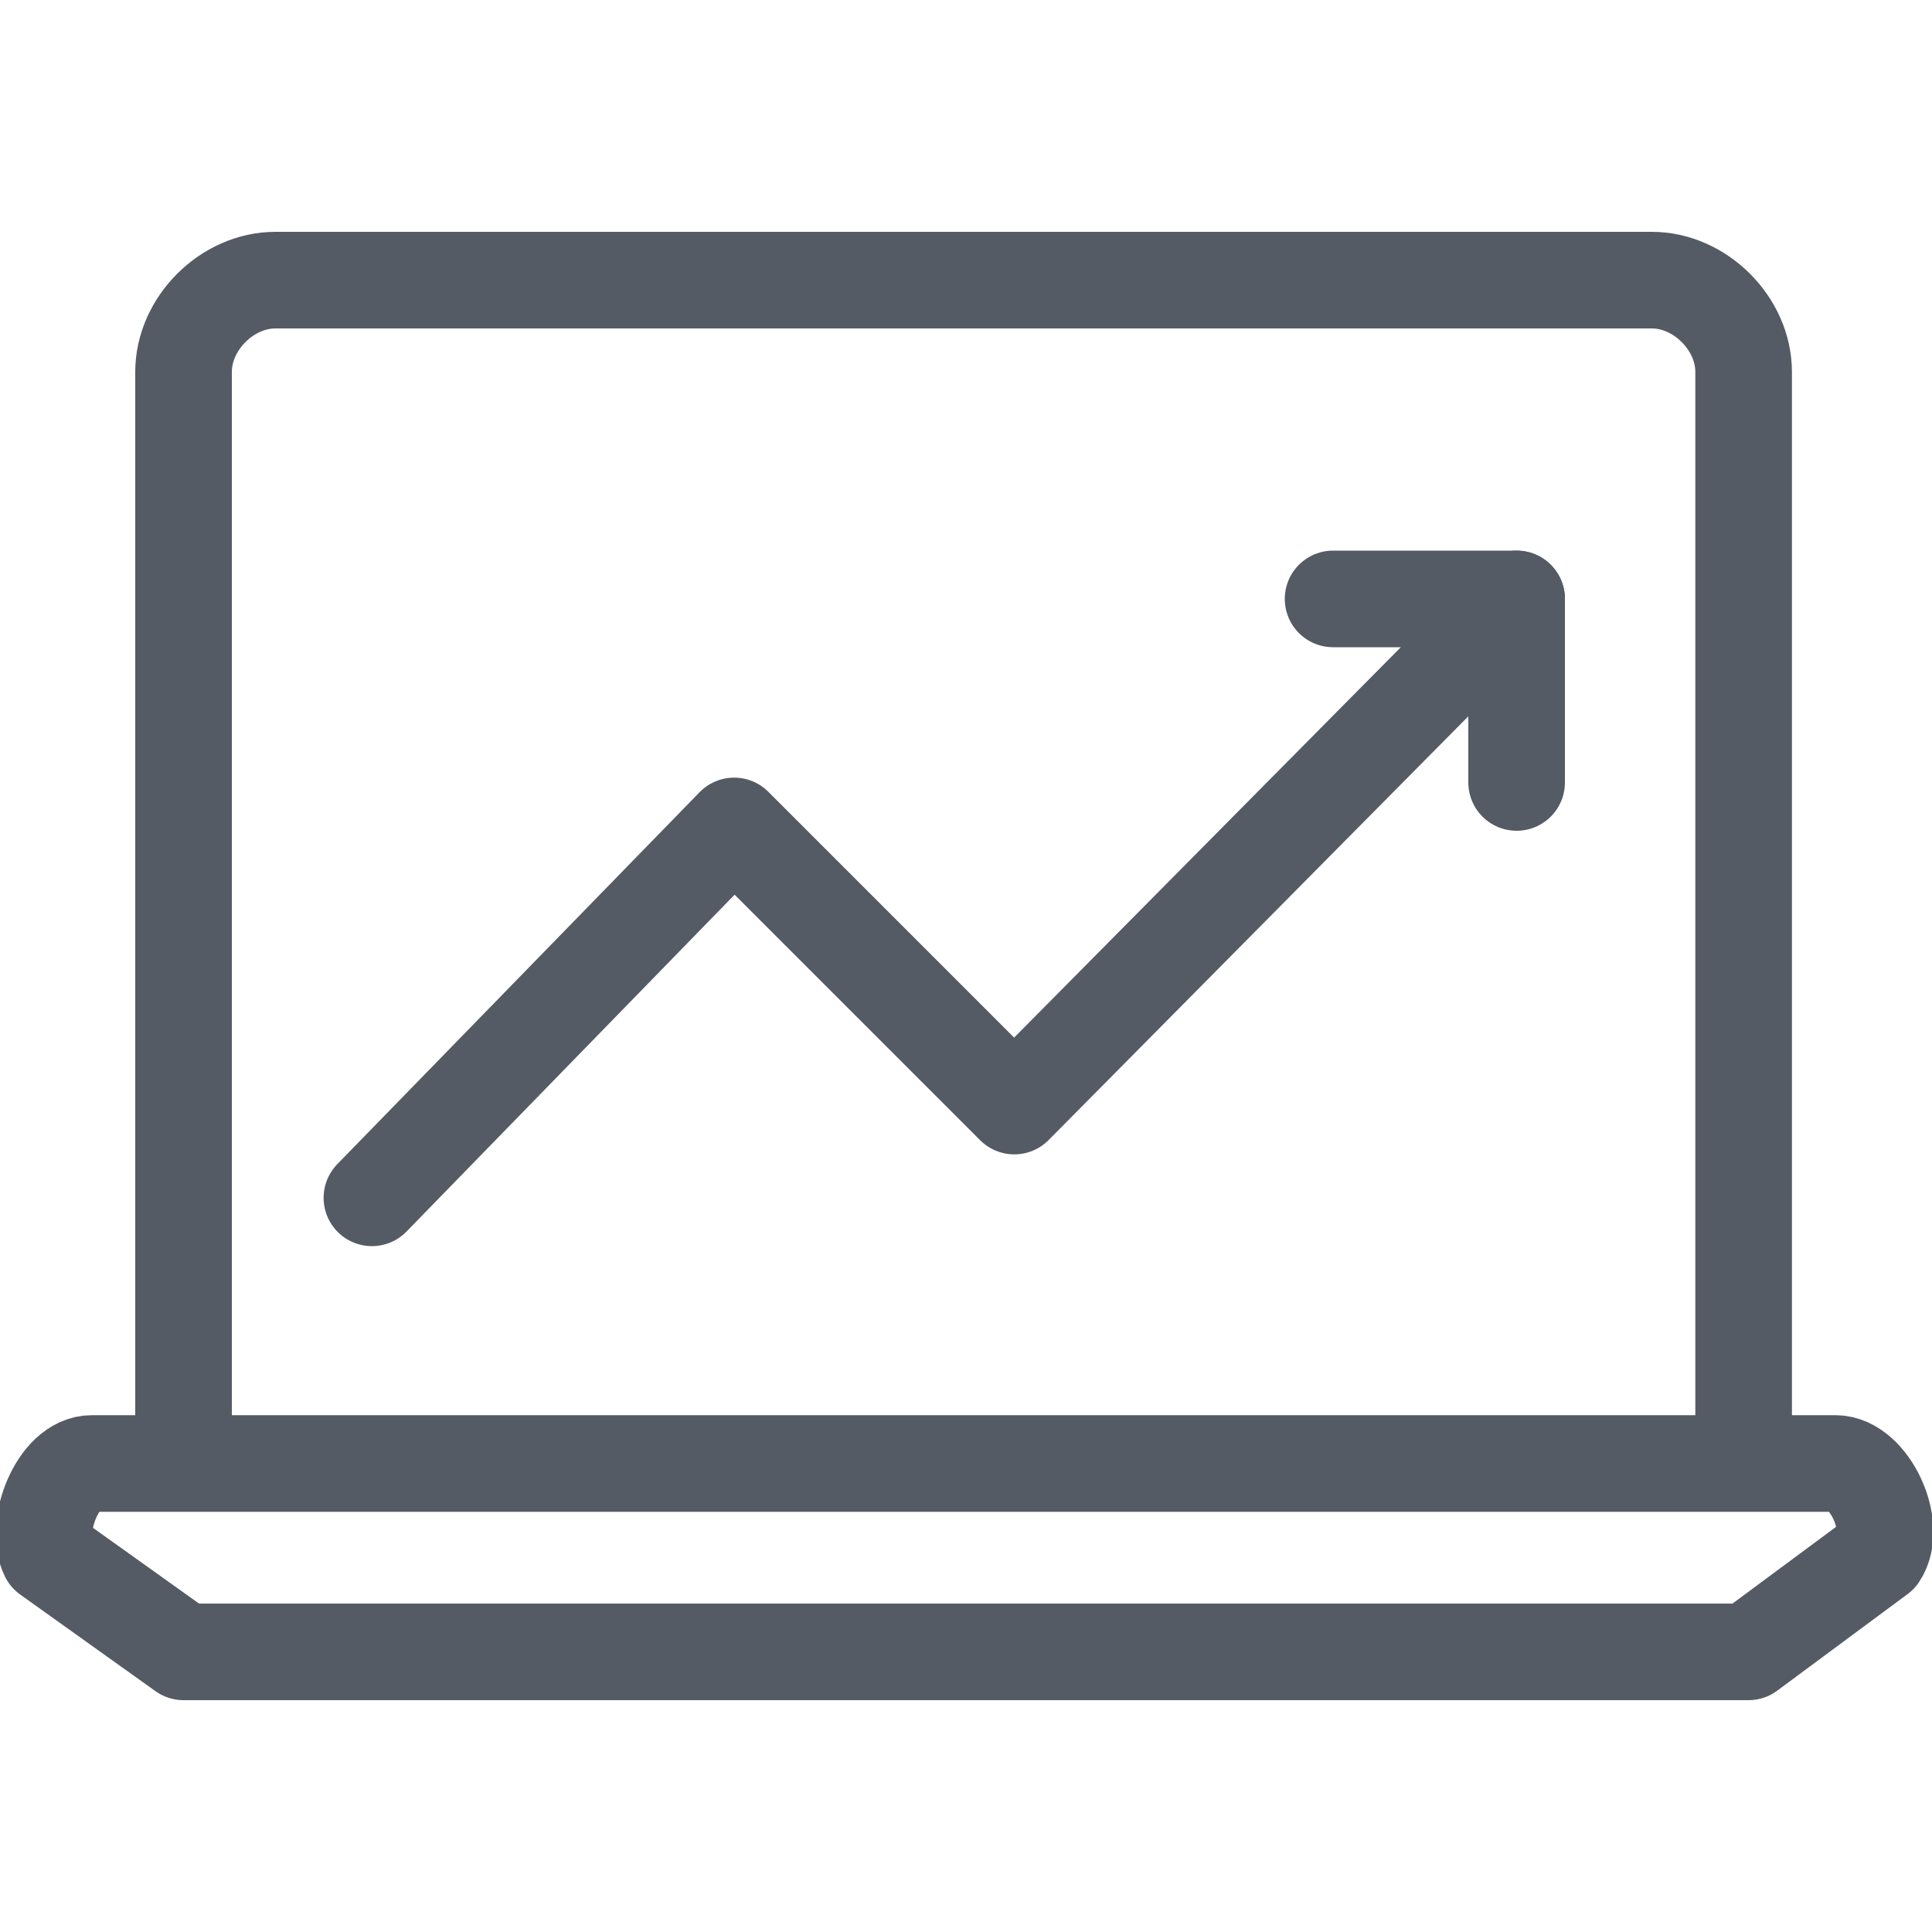 <svg xmlns="http://www.w3.org/2000/svg" viewBox="0 0 40 40"><g fill="none" stroke="#545B64" stroke-width="2" stroke-linejoin="round" stroke-miterlimit="10"><path stroke-linecap="round" d="M36.2 34.2H3.8l-2.8-2c-.3-.6.2-1.9.9-1.9H38c.7 0 1.3 1.3.9 1.9l-2.7 2z"/><path d="M3.8 30.5V7.7c0-1 .9-1.9 1.9-1.9h28.5c1 0 1.9.9 1.9 1.9v22.8"/><path stroke-linecap="round" d="M7.7 24.8l7.5-7.7 5.8 5.8 10.4-10.5"/><path stroke-linecap="round" d="M27.6 12.4h3.8v3.8"/></g></svg>